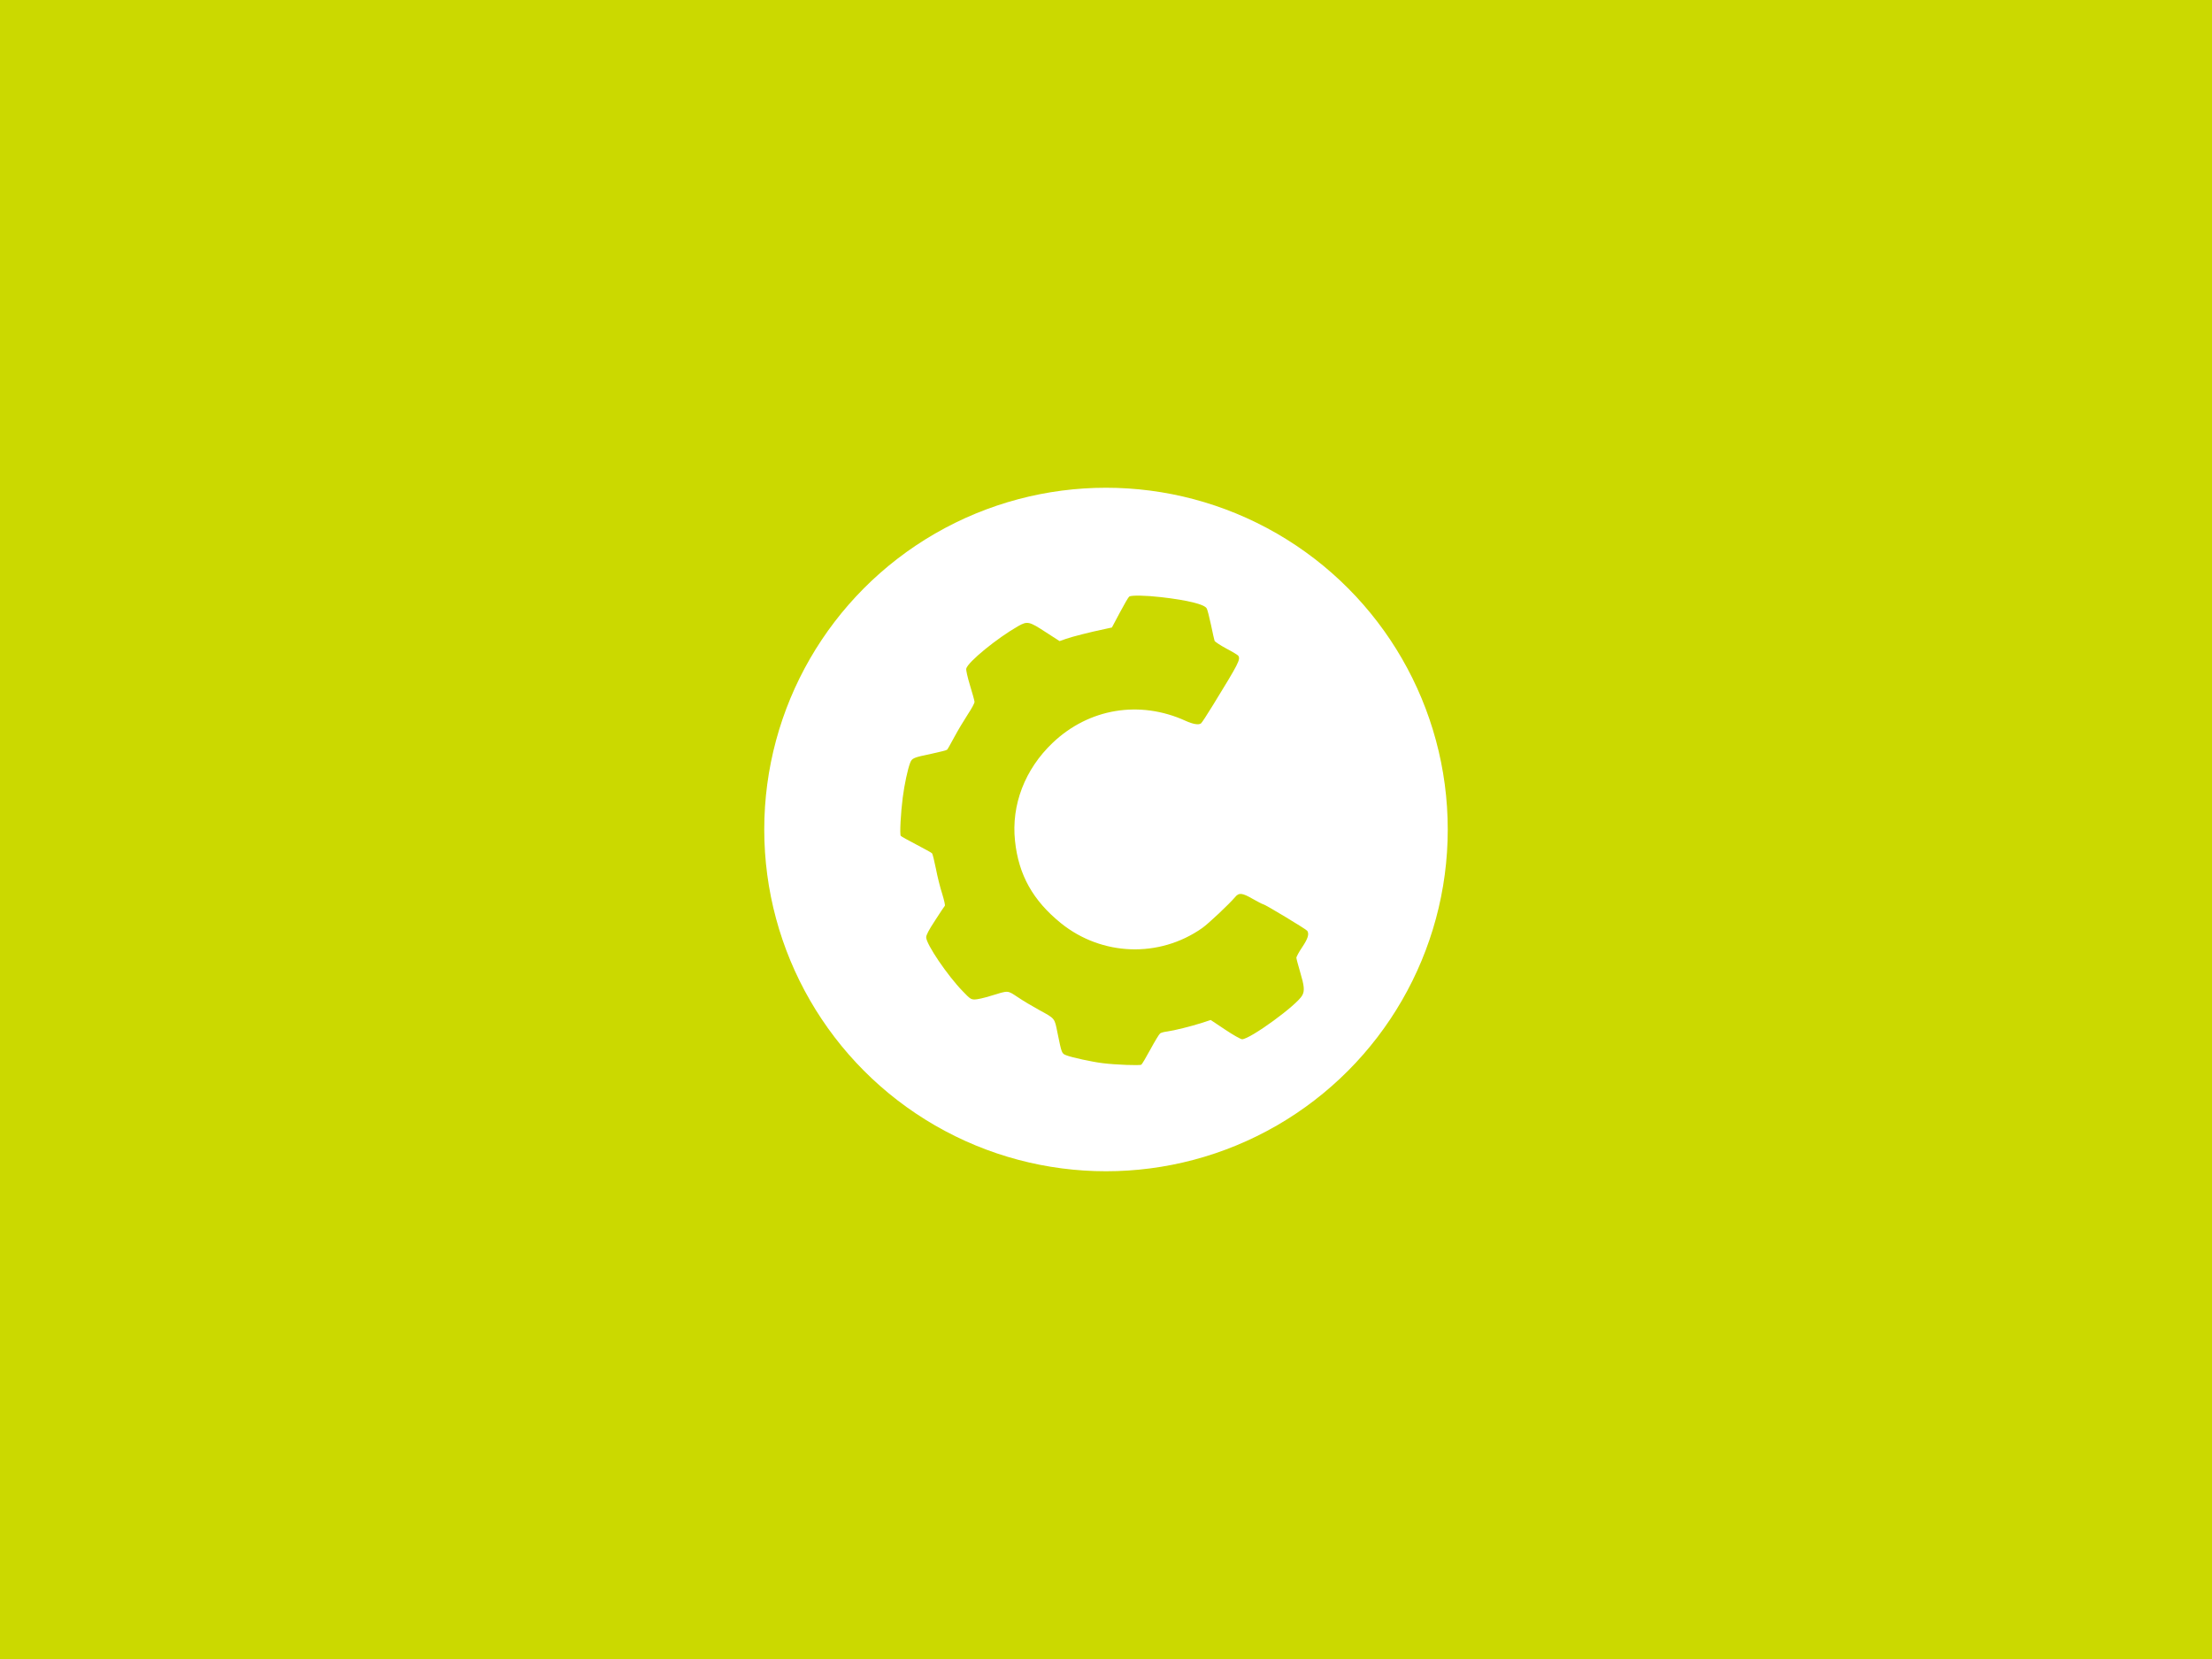 <?xml version="1.0" encoding="UTF-8" standalone="no"?>
<!DOCTYPE svg PUBLIC "-//W3C//DTD SVG 1.1//EN" "http://www.w3.org/Graphics/SVG/1.1/DTD/svg11.dtd">
<svg width="100%" height="100%" viewBox="0 0 200 150" version="1.1" xmlns="http://www.w3.org/2000/svg" xmlns:xlink="http://www.w3.org/1999/xlink" xml:space="preserve" xmlns:serif="http://www.serif.com/" style="fill-rule:evenodd;clip-rule:evenodd;stroke-linejoin:round;stroke-miterlimit:2;">
    <rect x="0" y="0" width="200" height="150" style="fill:rgb(203,217,0);"/>
    <circle cx="100" cy="75" r="30.9" style="fill:white;"/>
    <g transform="matrix(0.136,-2.04825e-33,-2.04825e-33,-0.136,55.69,96.802)">
        <path d="M341.287,315.2C340.73,314.852 337.948,310.052 335.026,304.557L329.739,294.609L325.565,293.704C314.922,291.478 302.957,288.417 299.13,287.026L294.957,285.565L285.565,291.617C274.713,298.713 273.53,298.922 267.548,295.583C253.565,287.652 234.017,271.722 232.904,267.27C232.696,266.296 233.67,261.843 235.409,256.07C237.009,250.852 238.4,245.913 238.4,245.148C238.47,244.383 236.452,240.626 233.948,236.87C231.443,233.043 227.409,226.296 225.043,221.913C222.678,217.53 220.522,213.635 220.174,213.357C219.896,213.009 215.304,211.826 210.017,210.713C197.704,208.139 196.87,207.791 195.617,204.661C194.017,200.557 191.791,190.261 190.678,181.565C189.357,171.478 188.591,157.078 189.357,156.104C189.635,155.687 194.296,153.113 199.652,150.33C205.009,147.548 209.739,144.904 210.157,144.487C210.574,144 211.687,139.409 212.73,134.261C213.704,129.113 215.583,121.6 216.904,117.565C218.157,113.461 218.991,109.913 218.643,109.565C218.296,109.148 215.374,104.835 212.174,99.826C207.93,93.357 206.261,90.157 206.261,88.626C206.261,84.104 220.383,63.235 230.609,52.73C235.409,47.722 236.035,47.304 238.609,47.304C240.139,47.304 244.87,48.348 249.043,49.67C261.357,53.426 260.035,53.496 267.27,48.765C270.748,46.4 277.009,42.713 281.183,40.417C292.104,34.435 291.548,35.13 293.565,25.113C296.348,11.478 296.348,11.409 299.339,10.226C302.957,8.765 316.73,5.774 323.757,4.939C332.035,3.896 348.383,3.27 349.287,3.965C349.774,4.243 352.487,8.904 355.409,14.261C358.33,19.617 361.183,24.348 361.809,24.765C362.365,25.183 364.452,25.809 366.47,26.017C371.061,26.643 382.33,29.426 389.704,31.791L395.409,33.67L405.009,27.27C410.296,23.722 415.374,20.87 416.278,20.87C421.635,20.87 453.148,43.826 456.348,50.157C457.948,53.148 457.6,56.487 454.887,65.53C453.565,70.122 452.383,74.365 452.383,74.991C452.313,75.617 454.052,78.817 456.209,82.017C460.035,87.722 461.009,90.783 459.617,92.939C458.991,93.983 431.374,110.609 430.33,110.609C429.913,110.609 426.852,112.209 423.513,114.087C416.278,118.261 414.191,118.47 411.617,115.339C407.652,110.678 393.809,97.6 389.704,94.748C361.252,74.783 323.061,76.104 295.861,98.017C277.287,113.043 267.687,130.087 265.322,152.696C262.748,176.626 271.861,200.348 290.365,217.948C314.435,240.835 348.174,246.47 378.713,232.557C383.652,230.33 387.27,229.704 388.939,230.817C389.426,231.096 393.043,236.661 397.009,243.13C414.191,271.096 415.374,273.391 413.704,275.896C413.426,276.313 409.878,278.47 405.774,280.626C401.67,282.852 398.191,285.148 397.983,285.774C397.774,286.4 396.661,291.2 395.617,296.348C394.504,301.565 393.252,306.504 392.765,307.27C391.374,309.983 380.104,312.765 362.435,314.783C352.348,315.965 342.748,316.104 341.287,315.2Z" style="fill:rgb(203,217,0);fill-rule:nonzero;"/>
    </g>
</svg>
